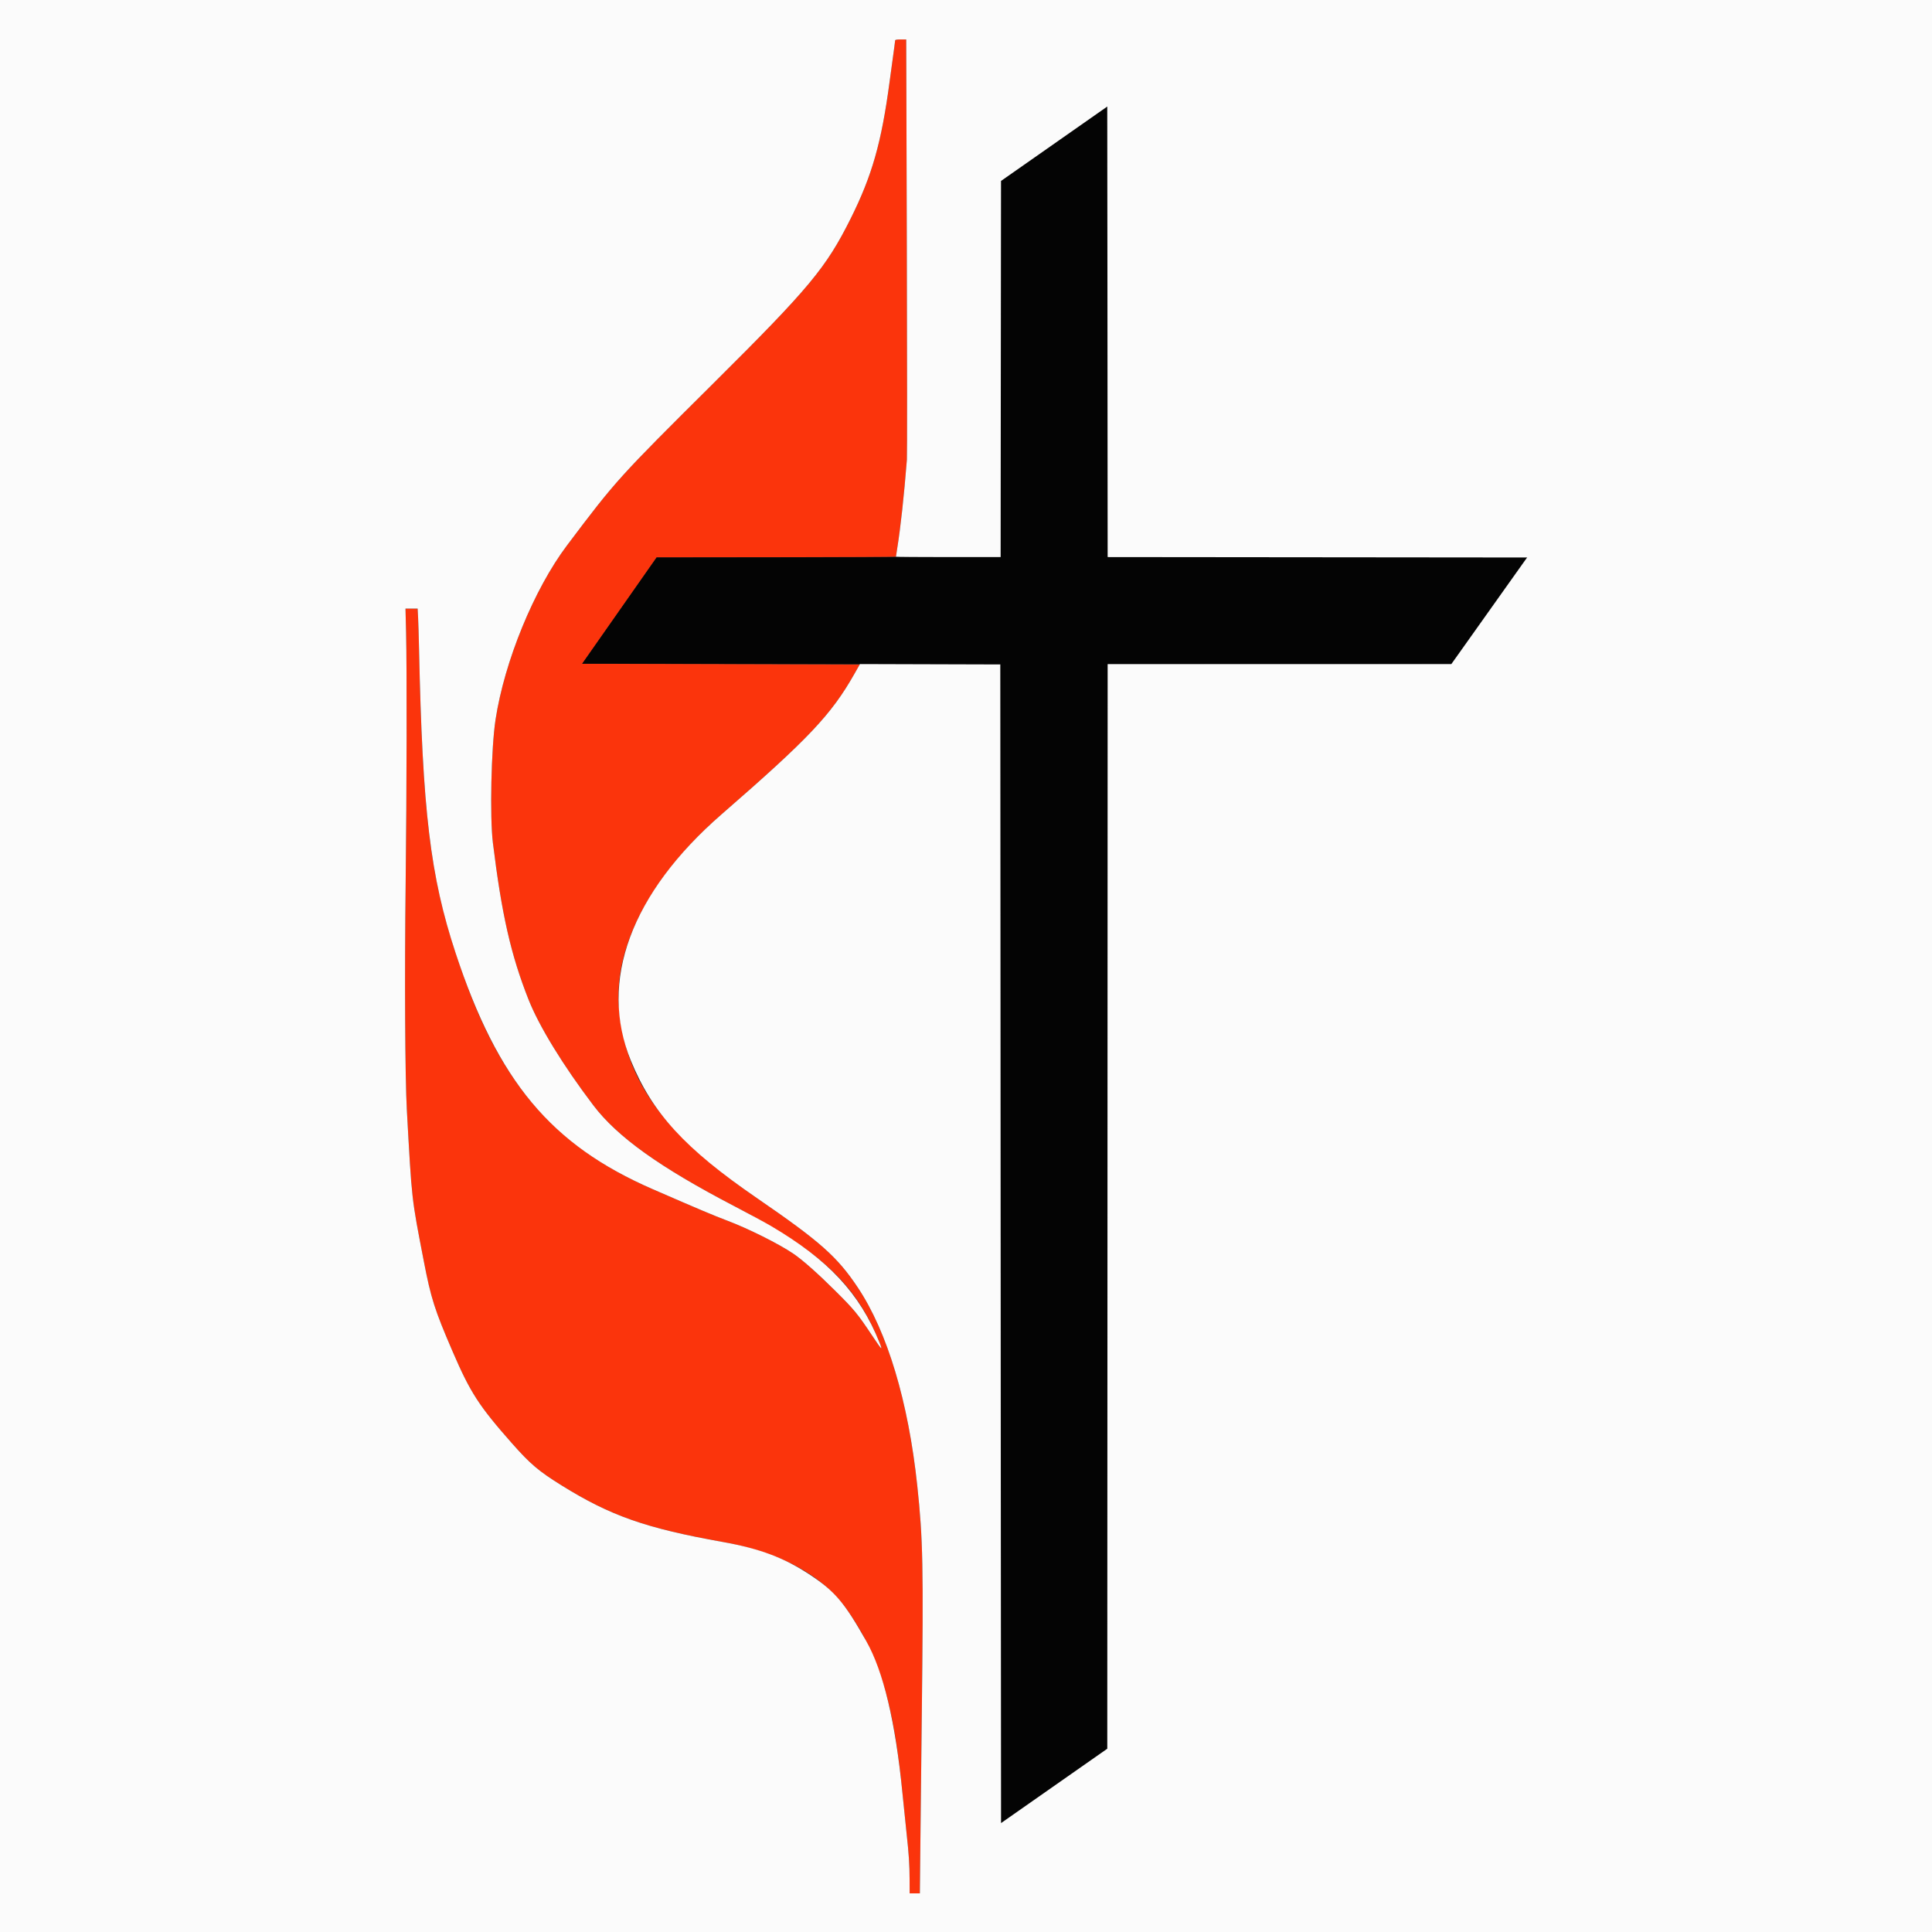 <svg id="svg"
     version="1.1"
     xmlns="http://www.w3.org/2000/svg"
     xmlns:xlink="http://www.w3.org/1999/xlink"
     width="400"
     height="400"
     viewBox="0, 0, 400,400">
	<rect x="0" y="0" width="400" height="400" fill="#333333" stroke="none"/>
	<g id="svgg">
		<path id="path0"
		      d="M185.330 8.375 C 185.328 8.490,185.250 9.108,185.156 9.750 C 184.977 10.972,184.743 12.691,184.168 17.000 C 182.495 29.537,180.547 36.377,176.121 45.250 C 171.033 55.448,167.535 59.650,147.811 79.250 C 127.942 98.994,127.576 99.399,117.392 112.917 C 110.565 121.980,104.440 136.916,102.594 149.000 C 101.694 154.892,101.389 169.150,102.048 174.500 C 103.881 189.382,105.765 197.672,109.414 206.917 C 111.613 212.488,116.578 220.591,122.861 228.867 C 127.821 235.398,136.602 241.683,151.917 249.663 C 169.993 259.082,177.223 265.851,182.056 277.877 C 182.832 279.811,182.656 279.642,180.466 276.361 C 177.546 271.987,176.853 271.148,172.935 267.249 C 169.305 263.637,166.162 260.855,164.234 259.546 C 161.223 257.503,154.848 254.325,150.419 252.659 C 147.774 251.664,144.624 250.334,135.166 246.219 C 115.502 237.661,104.401 225.285,96.250 202.833 C 89.286 183.652,87.532 170.979,86.757 134.250 C 86.705 131.775,86.618 128.906,86.565 127.875 L 86.467 126.000 85.210 126.000 L 83.952 126.000 84.075 130.958 C 84.255 138.247,84.212 164.075,83.988 182.583 C 83.752 202.097,83.860 223.087,84.230 229.750 C 85.289 248.840,85.169 247.766,87.737 261.076 C 89.230 268.814,89.979 271.164,93.717 279.833 C 97.374 288.316,99.172 291.095,106.007 298.833 C 109.785 303.111,111.513 304.576,116.250 307.525 C 126.380 313.831,133.709 316.405,149.634 319.248 C 161.641 321.392,170.337 326.144,175.411 333.333 C 182.076 342.777,184.988 352.422,186.833 371.167 C 187.117 374.054,187.502 377.804,187.689 379.500 C 188.170 383.872,188.310 386.018,188.323 389.208 L 188.333 392.000 189.391 392.000 L 190.448 392.000 190.562 381.042 C 190.625 375.015,190.753 363.333,190.847 355.083 C 191.202 324.002,191.099 318.732,189.911 307.583 C 188.058 290.186,183.736 275.779,177.611 266.583 C 173.348 260.183,169.845 257.076,156.750 248.079 C 137.629 234.942,129.674 224.117,128.174 209.191 C 126.873 196.249,134.614 181.449,149.417 168.577 C 167.402 152.938,172.055 148.023,176.857 139.590 L 178.000 137.583 149.268 137.500 L 120.536 137.417 128.241 126.417 L 135.945 115.417 160.722 115.374 C 174.350 115.351,185.500 115.294,185.500 115.248 C 185.500 115.201,185.611 114.470,185.747 113.623 C 186.461 109.184,187.158 102.802,187.762 95.181 C 187.823 94.409,187.817 74.515,187.748 50.972 L 187.624 8.167 186.479 8.167 C 185.675 8.167,185.332 8.229,185.330 8.375 "
		      stroke="none"
		      fill="#fb340c"
		      fill-rule="evenodd"/>
		<path id="path1"
		      d="M218.208 29.792 L 207.167 37.521 207.167 76.427 L 207.167 115.333 171.556 115.375 L 135.945 115.417 128.241 126.417 L 120.536 137.417 163.851 137.459 L 207.166 137.501 207.208 257.472 L 207.250 377.444 218.292 369.713 L 229.333 361.982 229.333 249.741 L 229.333 137.501 264.935 137.459 L 300.536 137.417 303.905 132.667 C 305.759 130.054,309.271 125.104,311.712 121.667 L 316.149 115.417 272.741 115.375 L 229.334 115.333 229.292 68.698 L 229.250 22.063 218.208 29.792 "
		      stroke="none"
		      fill="#040404"
		      fill-rule="evenodd"/>
		<path id="path2"
		      d="M0.000 200.000 L 0.000 400.000 200.000 400.000 L 400.000 400.000 400.000 200.000 L 400.000 0.000 200.000 0.000 L 0.000 0.000 0.000 200.000 M187.748 50.972 C 187.817 74.515,187.823 94.409,187.762 95.181 C 187.158 102.802,186.461 109.184,185.747 113.623 C 185.611 114.470,185.500 115.201,185.500 115.248 C 185.500 115.295,190.375 115.333,196.333 115.333 L 207.166 115.333 207.208 76.395 L 207.250 37.456 218.250 29.753 L 229.250 22.050 229.292 68.691 L 229.334 115.333 272.762 115.375 L 316.191 115.417 315.709 116.083 C 315.443 116.450,313.363 119.375,311.086 122.583 C 308.808 125.792,305.491 130.460,303.715 132.958 L 300.484 137.500 264.909 137.500 L 229.334 137.500 229.292 249.782 L 229.250 362.063 218.250 369.763 L 207.250 377.463 207.167 257.523 L 207.083 137.583 192.563 137.541 L 178.043 137.498 176.883 139.541 C 172.081 147.998,167.431 152.914,149.417 168.577 C 130.620 184.922,123.891 203.162,130.604 219.570 C 135.065 230.473,141.777 237.792,156.750 248.079 C 169.845 257.076,173.348 260.183,177.611 266.583 C 183.736 275.779,188.058 290.186,189.911 307.583 C 191.099 318.732,191.202 324.002,190.847 355.083 C 190.753 363.333,190.625 375.015,190.562 381.042 L 190.448 392.000 189.391 392.000 L 188.333 392.000 188.323 389.208 C 188.310 386.018,188.170 383.872,187.689 379.500 C 187.502 377.804,187.117 374.054,186.833 371.167 C 185.385 356.452,182.900 346.038,179.336 339.743 C 174.834 331.792,172.863 329.468,167.752 326.080 C 162.389 322.526,157.351 320.626,149.634 319.248 C 133.709 316.405,126.380 313.831,116.250 307.525 C 111.513 304.576,109.785 303.111,106.007 298.833 C 99.172 291.095,97.374 288.316,93.717 279.833 C 89.979 271.164,89.230 268.814,87.737 261.076 C 85.169 247.766,85.289 248.840,84.230 229.750 C 83.860 223.087,83.752 202.097,83.988 182.583 C 84.212 164.075,84.255 138.247,84.075 130.958 L 83.952 126.000 85.210 126.000 L 86.467 126.000 86.565 127.875 C 86.618 128.906,86.705 131.775,86.757 134.250 C 87.468 167.940,89.084 181.410,94.320 197.291 C 103.090 223.893,114.061 237.034,135.166 246.219 C 144.624 250.334,147.774 251.664,150.419 252.659 C 154.848 254.325,161.223 257.503,164.234 259.546 C 166.162 260.855,169.305 263.637,172.935 267.249 C 176.853 271.148,177.546 271.987,180.466 276.361 C 182.656 279.642,182.832 279.811,182.056 277.877 C 177.988 267.754,171.538 260.844,159.583 253.803 C 158.369 253.088,155.071 251.307,151.917 249.663 C 136.602 241.683,127.821 235.398,122.861 228.867 C 116.578 220.591,111.613 212.488,109.414 206.917 C 105.765 197.672,103.881 189.382,102.048 174.500 C 101.389 169.150,101.694 154.892,102.594 149.000 C 104.440 136.916,110.565 121.980,117.392 112.917 C 127.576 99.399,127.942 98.994,147.811 79.250 C 167.535 59.650,171.033 55.448,176.121 45.250 C 180.547 36.377,182.495 29.537,184.168 17.000 C 184.743 12.691,184.977 10.972,185.156 9.750 C 185.250 9.108,185.328 8.490,185.330 8.375 C 185.332 8.229,185.675 8.167,186.479 8.167 L 187.624 8.167 187.748 50.972 "
		      stroke="none"
		      fill="#fbfbfb"
		      fill-rule="evenodd"/>
	</g>
</svg>